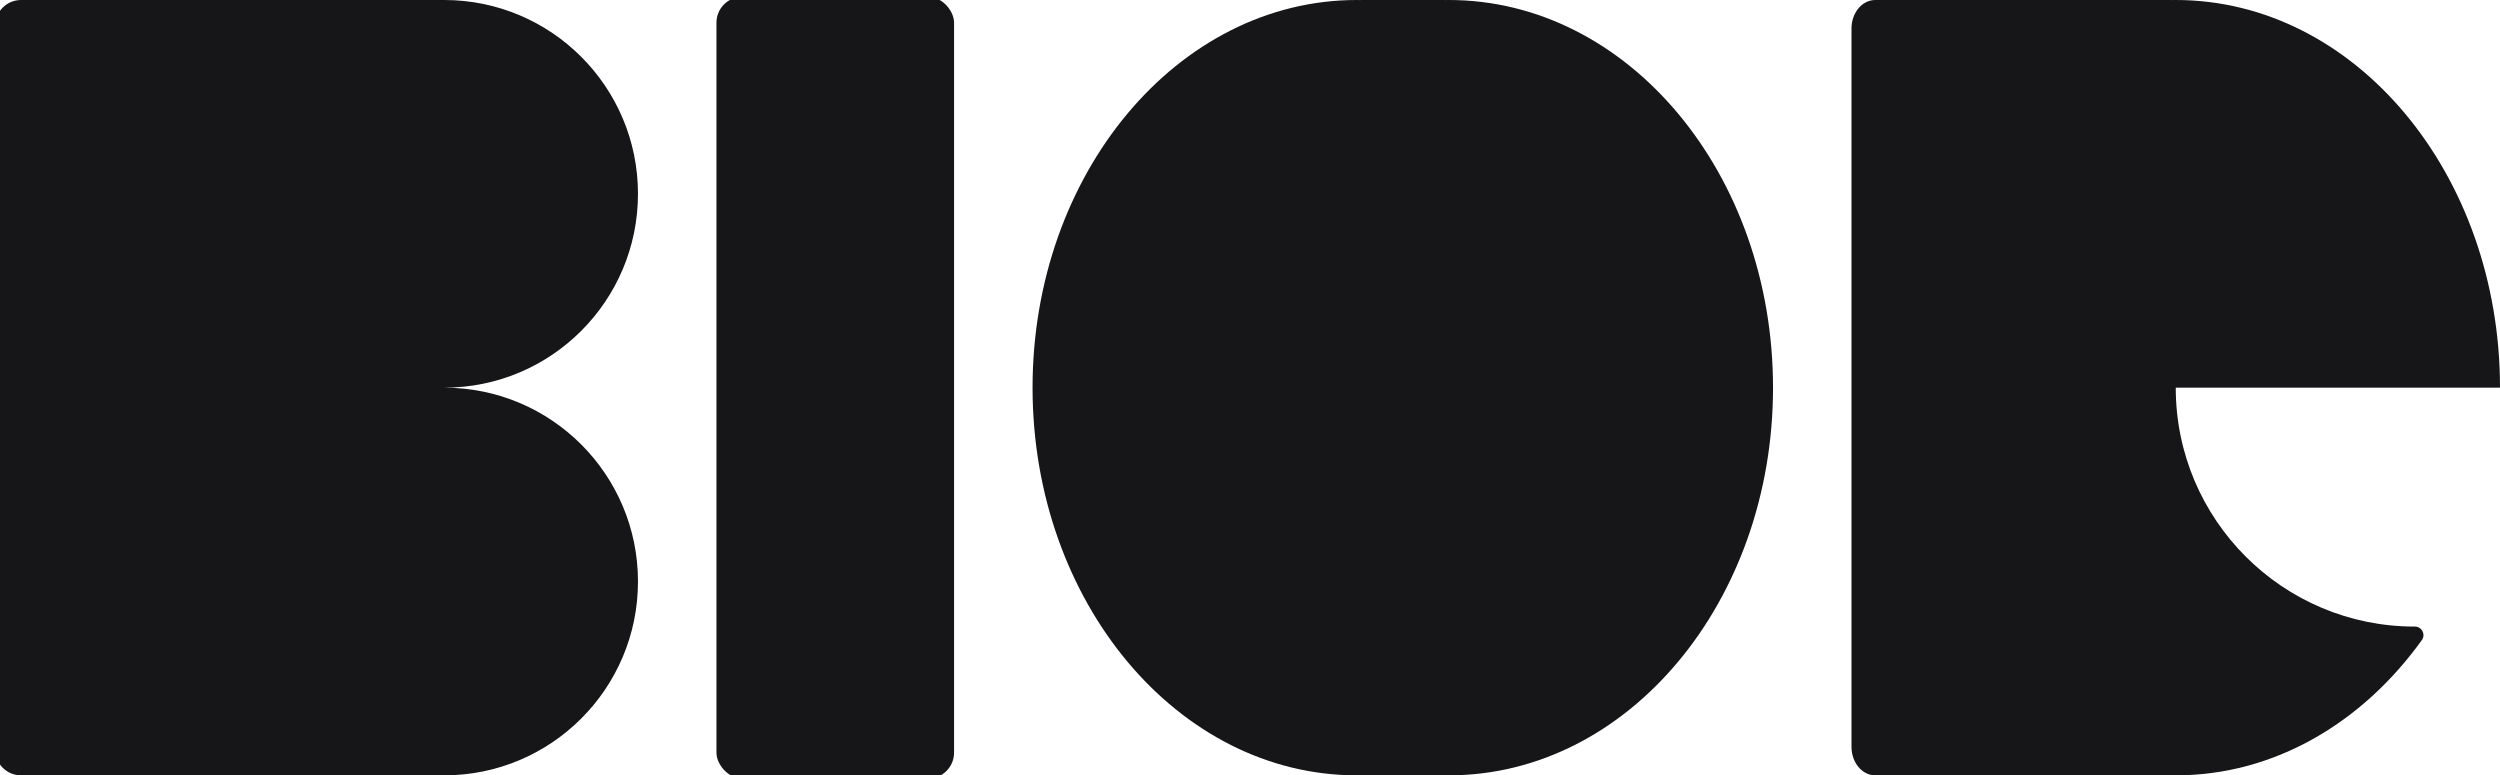 <?xml version="1.0" encoding="UTF-8"?><svg id="_레이어_1" xmlns="http://www.w3.org/2000/svg" viewBox="0 0 1934.62 600"><defs><style>.cls-1{fill:#161619;}</style></defs><g><path class="cls-1" d="M1121.13,0c-.99,0-1.98,.03-2.97,.04-.12-.02-.24-.04-.37-.04h-58.97c-10.17,0-18.41,9.85-18.41,22.01V577.99c0,12.16,8.24,22.01,18.41,22.01h58.97c.13,0,.25-.03,.37-.05,.99,.01,1.98,.05,2.97,.05,138.58,0,250.92-134.31,250.92-300S1259.71,0,1121.13,0Z"/><path class="cls-1" d="M1049.96,600c.99,0,1.98-.03,2.97-.04,.12,.02,.24,.04,.37,.04h58.07c10.17,0,18.41-9.85,18.41-22.01V22.01c0-12.16-8.24-22.01-18.41-22.01h-58.07c-.13,0-.25,.03-.37,.05-.99-.01-1.98-.05-2.97-.05-138.58,0-250.92,134.31-250.92,300s112.34,300,250.92,300Z"/></g><rect class="cls-1" x="554.43" y="-2.46" width="183.87" height="604.92" rx="20" ry="20"/><path class="cls-1" d="M343.7,300h0c82.84,0,150-67.16,150-150S426.54,0,343.7,0H16.27C5.23,0-3.73,8.95-3.73,20V580c0,11.05,8.95,20,20,20H343.7c82.84,0,150-67.16,150-150s-67.16-150-150-150Z"/><path class="cls-1" d="M1868.57,484.87c-102.1,0-184.87-82.77-184.87-184.87h250.92C1934.62,134.31,1822.28,0,1683.7,0,1682.71,0,1681.72,.03,1680.73,.04,1680.61,.03,1680.49,0,1680.36,0h-229.17C1441.02,0,1432.78,9.85,1432.78,22.01V577.99c0,12.16,8.24,22.01,18.41,22.01h229.17c.13,0,.25-.03,.37-.05,.99,.01,1.98,.05,2.97,.05,76.19,0,144.44-40.6,190.46-104.7,3.15-4.38-.07-10.44-5.46-10.44-.04,0-.09,0-.13,0Z"/></svg>
